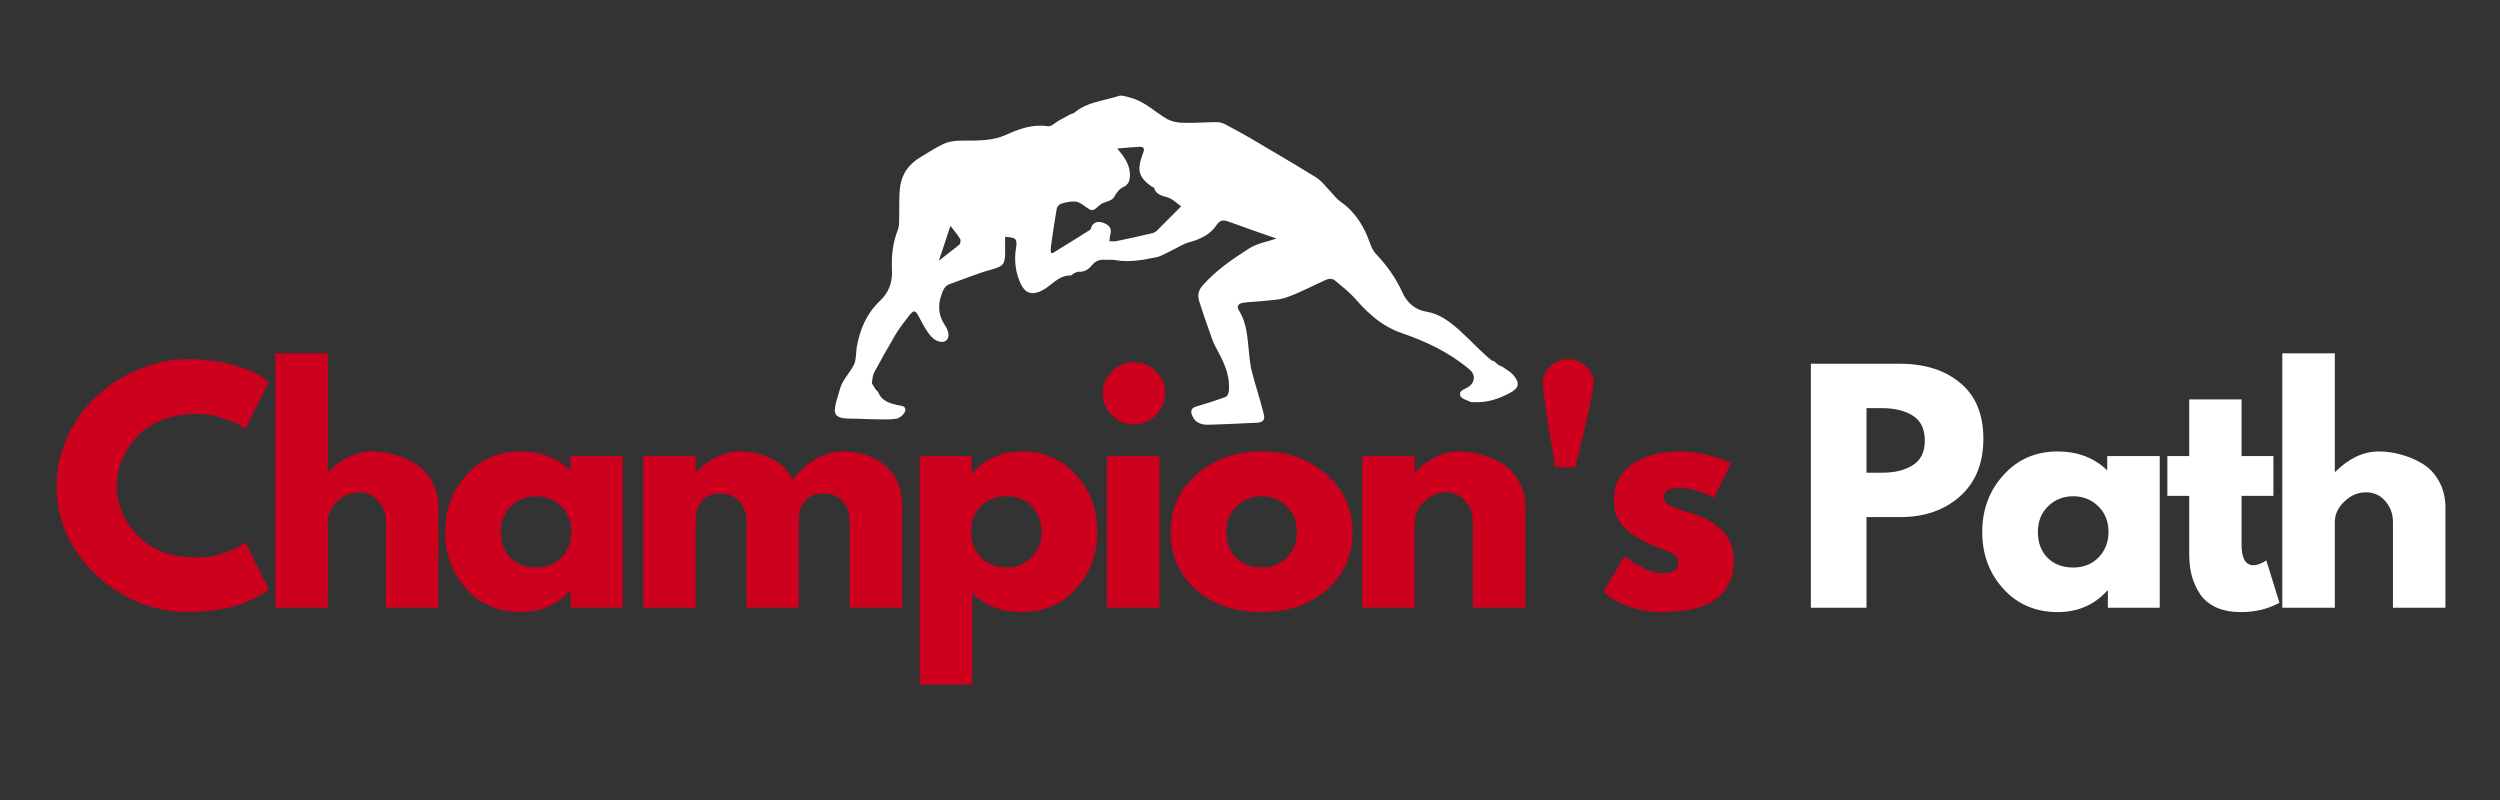 <svg xmlns="http://www.w3.org/2000/svg" xmlns:xlink="http://www.w3.org/1999/xlink" width="250" zoomAndPan="magnify" viewBox="0 0 187.5 60" height="80" preserveAspectRatio="xMidYMid meet" version="1.0"><rect x="0" y="0" width="187.5" height="60" fill="#333333" stroke="none"/><defs><g/><clipPath id="b4a5d1feb6"><path d="M 62.379 7.105 L 114 7.105 L 114 31.855 L 62.379 31.855 Z M 62.379 7.105 " clip-rule="nonzero"/></clipPath></defs><g clip-path="url(#b4a5d1feb6)"><path fill="#ffffff" d="M 113.527 28.16 C 113.324 27.902 113.016 27.746 112.734 27.543 C 112.555 27.441 112.348 27.387 112.223 27.234 C 112.117 27.133 112.016 27.055 111.914 27.055 C 111.504 26.773 110.453 25.719 110.246 25.516 C 110.223 25.488 110.223 25.488 110.195 25.461 C 109.914 25.207 109.656 24.949 109.375 24.691 C 108.684 24.102 107.965 23.539 107.016 23.383 C 106.145 23.254 105.531 22.715 105.172 21.918 C 104.684 20.84 104.02 19.918 103.199 19.043 C 102.992 18.84 102.863 18.555 102.762 18.273 C 102.328 17.016 101.66 15.91 100.559 15.141 C 100.277 14.938 100.07 14.68 99.84 14.422 C 99.457 14.039 99.148 13.574 98.688 13.293 C 97.07 12.293 95.43 11.344 93.789 10.367 C 93.199 10.031 92.609 9.699 92.02 9.391 C 91.789 9.262 91.535 9.16 91.277 9.16 C 90.434 9.16 89.586 9.238 88.738 9.211 C 88.328 9.211 87.867 9.109 87.535 8.93 C 86.637 8.414 85.867 7.617 84.816 7.336 C 84.512 7.258 84.125 7.105 83.871 7.207 C 82.766 7.566 81.535 7.645 80.59 8.441 C 80.512 8.52 80.383 8.52 80.281 8.57 C 80 8.723 79.715 8.879 79.434 9.031 C 79.152 9.184 78.844 9.52 78.59 9.469 C 77.434 9.289 76.434 9.672 75.461 10.109 C 74.438 10.57 73.359 10.547 72.258 10.547 C 71.82 10.547 71.336 10.57 70.926 10.727 C 70.258 11.008 69.668 11.418 69.051 11.777 C 68.129 12.316 67.59 13.113 67.488 14.168 C 67.41 14.887 67.465 15.629 67.438 16.375 C 67.438 16.684 67.438 16.992 67.336 17.246 C 66.949 18.223 66.848 19.223 66.898 20.25 C 66.949 21.176 66.645 21.973 65.977 22.586 C 64.977 23.539 64.488 24.719 64.258 26.027 C 64.184 26.488 64.234 27.027 64.004 27.441 C 63.668 28.031 63.156 28.543 62.977 29.238 C 62.875 29.648 62.723 30.031 62.645 30.445 C 62.488 31.188 62.848 31.395 63.746 31.395 C 64.363 31.395 65.004 31.445 65.617 31.445 C 66.156 31.445 66.719 31.496 67.258 31.395 C 67.516 31.344 67.875 31.008 67.898 30.777 C 67.949 30.391 67.516 30.445 67.234 30.367 C 66.695 30.238 66.156 30.059 65.898 29.492 C 65.848 29.367 65.77 29.289 65.695 29.238 L 65.387 28.75 C 65.438 28.465 65.438 28.16 65.566 27.926 C 66.078 26.977 66.617 26.027 67.156 25.102 C 67.465 24.59 67.848 24.102 68.23 23.613 C 68.539 23.23 68.668 23.281 68.898 23.719 C 69.156 24.203 69.41 24.719 69.77 25.156 C 70.129 25.617 70.668 25.746 70.926 25.566 C 71.207 25.387 71.23 24.898 70.848 24.359 C 70.359 23.613 70.336 22.895 70.617 22.074 C 70.746 21.715 70.871 21.434 71.23 21.305 C 72.258 20.945 73.281 20.508 74.332 20.227 C 75.203 19.969 75.383 19.867 75.383 18.969 C 75.383 18.555 75.383 18.172 75.383 17.762 C 76.203 17.812 76.309 17.914 76.203 18.582 C 76.051 19.531 76.152 20.43 76.562 21.305 C 76.898 21.996 77.383 22.152 78.102 21.816 C 78.844 21.457 79.359 20.637 80.305 20.66 C 80.383 20.66 80.461 20.535 80.535 20.508 C 80.664 20.457 80.793 20.355 80.922 20.379 C 81.355 20.406 81.641 20.199 81.895 19.891 C 82.152 19.582 82.461 19.453 82.844 19.48 C 83.102 19.508 83.383 19.453 83.641 19.508 C 84.664 19.688 85.691 19.508 86.688 19.301 C 87.098 19.223 87.484 18.969 87.867 18.789 C 88.305 18.582 88.715 18.301 89.176 18.172 C 90.023 17.941 90.766 17.605 91.277 16.836 C 91.484 16.527 91.738 16.477 92.098 16.605 C 93.277 17.043 94.48 17.453 95.738 17.891 C 94.996 18.145 94.277 18.25 93.688 18.633 C 92.43 19.43 91.199 20.277 90.203 21.406 C 89.844 21.793 89.816 22.176 89.945 22.613 C 90.176 23.359 90.434 24.078 90.688 24.797 C 90.844 25.207 90.945 25.617 91.148 25.977 C 91.688 26.977 92.227 27.953 92.176 29.16 C 92.148 29.469 92.125 29.699 91.844 29.801 C 91.176 30.031 90.508 30.266 89.844 30.445 C 89.383 30.57 89.227 30.75 89.434 31.215 C 89.664 31.727 90.125 31.855 90.586 31.855 C 91.816 31.828 93.074 31.754 94.305 31.703 C 94.715 31.676 94.891 31.469 94.789 31.086 C 94.637 30.469 94.457 29.852 94.277 29.238 C 94.199 29.031 93.84 27.672 93.84 27.672 C 93.766 27.312 93.715 26.926 93.688 26.566 C 93.559 25.438 93.559 24.309 92.918 23.281 C 92.738 22.996 92.867 22.766 93.199 22.715 C 93.66 22.637 94.148 22.637 94.609 22.586 C 95.25 22.512 95.945 22.512 96.559 22.277 C 97.559 21.918 98.508 21.406 99.48 20.969 C 99.637 20.895 99.941 20.895 100.07 20.996 C 100.66 21.484 101.25 21.945 101.738 22.512 C 102.66 23.562 103.711 24.488 105.043 24.949 C 106.914 25.59 108.684 26.414 110.195 27.695 C 110.707 28.105 110.633 28.723 110.066 29.059 C 109.812 29.211 109.375 29.312 109.531 29.699 C 109.605 29.906 110.016 30.008 110.273 30.137 C 110.375 30.188 110.477 30.16 110.605 30.16 C 111.555 30.211 112.426 29.906 113.246 29.469 C 113.914 29.109 114.016 28.75 113.527 28.16 Z M 71.977 18.324 C 71.488 18.734 70.949 19.121 70.41 19.559 C 70.691 18.711 70.977 17.891 71.281 16.938 C 71.566 17.297 71.82 17.605 72.027 17.941 C 72.051 18.043 72.027 18.273 71.977 18.324 Z M 86.766 17.297 C 86.664 17.402 86.512 17.477 86.355 17.504 C 85.512 17.711 84.637 17.891 83.793 18.07 C 83.613 18.121 83.406 18.094 83.203 18.094 C 83.23 17.914 83.23 17.734 83.281 17.555 C 83.383 17.145 83.23 16.887 82.742 16.707 C 82.305 16.555 82 16.684 81.844 17.043 C 81.82 17.117 81.793 17.223 81.742 17.246 C 80.82 17.836 79.895 18.402 78.973 18.969 C 78.949 18.992 78.922 18.969 78.82 18.969 C 78.82 18.812 78.793 18.633 78.82 18.48 C 78.949 17.531 79.102 16.578 79.254 15.656 C 79.281 15.5 79.461 15.297 79.613 15.27 C 79.949 15.168 80.305 15.09 80.641 15.117 C 80.922 15.141 81.18 15.32 81.41 15.5 C 81.945 15.887 81.973 15.836 82.461 15.398 C 82.742 15.117 83.355 15.117 83.535 14.809 C 83.742 14.449 83.922 14.168 84.332 13.988 C 84.512 13.91 84.691 13.652 84.715 13.473 C 84.844 12.754 84.562 12.113 84.125 11.547 C 84.051 11.445 83.945 11.344 83.793 11.137 C 84.434 11.086 84.945 11.035 85.484 11.008 C 85.766 11.008 85.867 11.137 85.742 11.445 C 85.613 11.805 85.484 12.164 85.457 12.523 C 85.406 13.191 85.844 13.602 86.332 13.961 C 86.406 14.012 86.535 14.039 86.562 14.113 C 86.742 14.68 87.277 14.68 87.715 14.859 C 88.047 15.012 88.328 15.297 88.586 15.477 C 87.945 16.117 87.355 16.707 86.766 17.297 Z M 86.766 17.297 " fill-opacity="1" fill-rule="nonzero"/></g><g fill="#cd001e" fill-opacity="1"><g transform="translate(3.724, 45.579)"><g><path d="M 11.078 -3.766 C 11.711 -3.766 12.328 -3.859 12.922 -4.047 C 13.523 -4.242 13.969 -4.43 14.25 -4.609 L 14.672 -4.906 L 16.438 -1.359 C 16.383 -1.305 16.305 -1.242 16.203 -1.172 C 16.098 -1.098 15.852 -0.961 15.469 -0.766 C 15.094 -0.566 14.691 -0.391 14.266 -0.234 C 13.836 -0.086 13.273 0.039 12.578 0.156 C 11.879 0.27 11.16 0.328 10.422 0.328 C 8.723 0.328 7.113 -0.086 5.594 -0.922 C 4.07 -1.754 2.844 -2.898 1.906 -4.359 C 0.977 -5.828 0.516 -7.414 0.516 -9.125 C 0.516 -10.406 0.785 -11.633 1.328 -12.812 C 1.879 -14 2.609 -15.016 3.516 -15.859 C 4.422 -16.703 5.477 -17.375 6.688 -17.875 C 7.906 -18.383 9.148 -18.641 10.422 -18.641 C 11.609 -18.641 12.703 -18.5 13.703 -18.219 C 14.703 -17.938 15.406 -17.656 15.812 -17.375 L 16.438 -16.953 L 14.672 -13.406 C 14.566 -13.488 14.41 -13.594 14.203 -13.719 C 13.992 -13.844 13.578 -14.008 12.953 -14.219 C 12.336 -14.426 11.711 -14.531 11.078 -14.531 C 10.066 -14.531 9.16 -14.367 8.359 -14.047 C 7.566 -13.723 6.938 -13.289 6.469 -12.75 C 6 -12.219 5.641 -11.645 5.391 -11.031 C 5.148 -10.426 5.031 -9.801 5.031 -9.156 C 5.031 -7.77 5.551 -6.523 6.594 -5.422 C 7.645 -4.316 9.141 -3.766 11.078 -3.766 Z M 11.078 -3.766 "/></g></g></g><g fill="#cd001e" fill-opacity="1"><g transform="translate(19.318, 45.579)"><g><path d="M 1.328 0 L 1.328 -19.078 L 5.266 -19.078 L 5.266 -10.188 L 5.297 -10.188 C 6.316 -11.207 7.406 -11.719 8.562 -11.719 C 9.125 -11.719 9.68 -11.641 10.234 -11.484 C 10.797 -11.336 11.332 -11.109 11.844 -10.797 C 12.352 -10.492 12.766 -10.055 13.078 -9.484 C 13.398 -8.91 13.562 -8.25 13.562 -7.5 L 13.562 0 L 9.625 0 L 9.625 -6.438 C 9.625 -7.031 9.438 -7.547 9.062 -7.984 C 8.688 -8.43 8.195 -8.656 7.594 -8.656 C 7 -8.656 6.461 -8.426 5.984 -7.969 C 5.504 -7.508 5.266 -7 5.266 -6.438 L 5.266 0 Z M 1.328 0 "/></g></g></g><g fill="#cd001e" fill-opacity="1"><g transform="translate(32.871, 45.579)"><g><path d="M 2.109 -1.406 C 1.047 -2.57 0.516 -3.992 0.516 -5.672 C 0.516 -7.359 1.047 -8.785 2.109 -9.953 C 3.172 -11.129 4.523 -11.719 6.172 -11.719 C 7.68 -11.719 8.922 -11.242 9.891 -10.297 L 9.891 -11.375 L 13.828 -11.375 L 13.828 0 L 9.938 0 L 9.938 -1.281 L 9.891 -1.281 C 8.922 -0.207 7.68 0.328 6.172 0.328 C 4.523 0.328 3.172 -0.25 2.109 -1.406 Z M 5.453 -7.609 C 4.941 -7.109 4.688 -6.461 4.688 -5.672 C 4.688 -4.891 4.926 -4.25 5.406 -3.75 C 5.895 -3.258 6.539 -3.016 7.344 -3.016 C 8.113 -3.016 8.742 -3.266 9.234 -3.766 C 9.734 -4.273 9.984 -4.914 9.984 -5.688 C 9.984 -6.469 9.727 -7.109 9.219 -7.609 C 8.707 -8.109 8.082 -8.359 7.344 -8.359 C 6.594 -8.359 5.961 -8.109 5.453 -7.609 Z M 5.453 -7.609 "/></g></g></g><g fill="#cd001e" fill-opacity="1"><g transform="translate(46.913, 45.579)"><g><path d="M 1.328 0 L 1.328 -11.375 L 5.266 -11.375 L 5.266 -10.188 L 5.297 -10.188 C 6.316 -11.207 7.406 -11.719 8.562 -11.719 C 9.395 -11.719 10.172 -11.547 10.891 -11.203 C 11.617 -10.859 12.164 -10.332 12.531 -9.625 C 13.688 -11.02 14.945 -11.719 16.312 -11.719 C 17.52 -11.719 18.562 -11.375 19.438 -10.688 C 20.312 -10.008 20.75 -8.945 20.75 -7.5 L 20.75 0 L 16.812 0 L 16.812 -6.438 C 16.812 -7.039 16.645 -7.547 16.312 -7.953 C 15.977 -8.359 15.484 -8.562 14.828 -8.562 C 14.242 -8.562 13.801 -8.383 13.5 -8.031 C 13.195 -7.688 13.031 -7.273 13 -6.797 L 13 0 L 9.078 0 L 9.078 -6.438 C 9.078 -7.039 8.91 -7.547 8.578 -7.953 C 8.242 -8.359 7.742 -8.562 7.078 -8.562 C 6.473 -8.562 6.02 -8.375 5.719 -8 C 5.414 -7.625 5.266 -7.176 5.266 -6.656 L 5.266 0 Z M 1.328 0 "/></g></g></g><g fill="#cd001e" fill-opacity="1"><g transform="translate(67.653, 45.579)"><g><path d="M 13.047 -9.969 C 14.109 -8.812 14.641 -7.391 14.641 -5.703 C 14.641 -4.016 14.109 -2.586 13.047 -1.422 C 11.984 -0.254 10.629 0.328 8.984 0.328 C 7.473 0.328 6.234 -0.145 5.266 -1.094 L 5.266 5.766 L 1.328 5.766 L 1.328 -11.375 L 5.219 -11.375 L 5.219 -10.094 L 5.266 -10.094 C 6.234 -11.176 7.473 -11.719 8.984 -11.719 C 10.629 -11.719 11.984 -11.133 13.047 -9.969 Z M 9.703 -3.766 C 10.211 -4.273 10.469 -4.922 10.469 -5.703 C 10.469 -6.484 10.223 -7.117 9.734 -7.609 C 9.254 -8.109 8.613 -8.359 7.812 -8.359 C 7.039 -8.359 6.406 -8.109 5.906 -7.609 C 5.414 -7.109 5.172 -6.473 5.172 -5.703 C 5.172 -4.922 5.426 -4.273 5.938 -3.766 C 6.445 -3.266 7.07 -3.016 7.812 -3.016 C 8.562 -3.016 9.191 -3.266 9.703 -3.766 Z M 9.703 -3.766 "/></g></g></g><g fill="#cd001e" fill-opacity="1"><g transform="translate(81.695, 45.579)"><g><path d="M 1.703 -17.734 C 2.16 -18.191 2.707 -18.422 3.344 -18.422 C 3.977 -18.422 4.523 -18.191 4.984 -17.734 C 5.453 -17.273 5.688 -16.723 5.688 -16.078 C 5.688 -15.441 5.453 -14.895 4.984 -14.438 C 4.523 -13.977 3.977 -13.75 3.344 -13.75 C 2.707 -13.75 2.16 -13.977 1.703 -14.438 C 1.242 -14.895 1.016 -15.441 1.016 -16.078 C 1.016 -16.723 1.242 -17.273 1.703 -17.734 Z M 1.328 -11.375 L 1.328 0 L 5.266 0 L 5.266 -11.375 Z M 1.328 -11.375 "/></g></g></g><g fill="#cd001e" fill-opacity="1"><g transform="translate(87.284, 45.579)"><g><path d="M 2.406 -1.359 C 1.145 -2.484 0.516 -3.922 0.516 -5.672 C 0.516 -7.43 1.172 -8.879 2.484 -10.016 C 3.797 -11.148 5.422 -11.719 7.359 -11.719 C 9.273 -11.719 10.883 -11.145 12.188 -10 C 13.5 -8.863 14.156 -7.422 14.156 -5.672 C 14.156 -3.93 13.516 -2.492 12.234 -1.359 C 10.953 -0.234 9.328 0.328 7.359 0.328 C 5.316 0.328 3.664 -0.234 2.406 -1.359 Z M 5.453 -7.609 C 4.941 -7.109 4.688 -6.461 4.688 -5.672 C 4.688 -4.891 4.926 -4.25 5.406 -3.75 C 5.895 -3.258 6.539 -3.016 7.344 -3.016 C 8.113 -3.016 8.742 -3.266 9.234 -3.766 C 9.734 -4.273 9.984 -4.914 9.984 -5.688 C 9.984 -6.469 9.727 -7.109 9.219 -7.609 C 8.707 -8.109 8.082 -8.359 7.344 -8.359 C 6.594 -8.359 5.961 -8.109 5.453 -7.609 Z M 5.453 -7.609 "/></g></g></g><g fill="#cd001e" fill-opacity="1"><g transform="translate(100.838, 45.579)"><g><path d="M 1.328 0 L 1.328 -11.375 L 5.266 -11.375 L 5.266 -10.188 L 5.297 -10.188 C 6.316 -11.207 7.406 -11.719 8.562 -11.719 C 9.125 -11.719 9.68 -11.641 10.234 -11.484 C 10.797 -11.336 11.332 -11.109 11.844 -10.797 C 12.352 -10.492 12.766 -10.055 13.078 -9.484 C 13.398 -8.91 13.562 -8.25 13.562 -7.5 L 13.562 0 L 9.625 0 L 9.625 -6.438 C 9.625 -7.031 9.438 -7.547 9.062 -7.984 C 8.688 -8.43 8.195 -8.656 7.594 -8.656 C 7 -8.656 6.461 -8.426 5.984 -7.969 C 5.504 -7.508 5.266 -7 5.266 -6.438 L 5.266 0 Z M 1.328 0 "/></g></g></g><g fill="#cd001e" fill-opacity="1"><g transform="translate(114.391, 45.579)"><g><path d="M 1.891 -18.125 C 2.273 -18.469 2.719 -18.641 3.219 -18.641 C 3.719 -18.641 4.16 -18.469 4.547 -18.125 C 4.93 -17.781 5.125 -17.395 5.125 -16.969 L 5.125 -16.891 C 5.125 -16.586 5.008 -15.906 4.781 -14.844 C 4.551 -13.789 4.316 -12.805 4.078 -11.891 L 3.75 -10.531 L 2.266 -10.531 C 1.641 -14.082 1.328 -16.203 1.328 -16.891 L 1.328 -16.969 C 1.328 -17.395 1.516 -17.781 1.891 -18.125 Z M 1.891 -18.125 "/></g></g></g><g fill="#cd001e" fill-opacity="1"><g transform="translate(119.737, 45.579)"><g><path d="M 6.281 -11.719 C 6.926 -11.719 7.566 -11.641 8.203 -11.484 C 8.836 -11.336 9.312 -11.191 9.625 -11.047 L 10.094 -10.828 L 8.812 -8.25 C 7.926 -8.727 7.082 -8.969 6.281 -8.969 C 5.832 -8.969 5.516 -8.914 5.328 -8.812 C 5.148 -8.719 5.062 -8.539 5.062 -8.281 C 5.062 -8.219 5.066 -8.156 5.078 -8.094 C 5.098 -8.039 5.129 -7.988 5.172 -7.938 C 5.211 -7.883 5.25 -7.836 5.281 -7.797 C 5.32 -7.766 5.383 -7.723 5.469 -7.672 C 5.562 -7.629 5.633 -7.598 5.688 -7.578 C 5.738 -7.555 5.82 -7.52 5.938 -7.469 C 6.062 -7.426 6.148 -7.395 6.203 -7.375 C 6.266 -7.352 6.363 -7.316 6.5 -7.266 C 6.645 -7.223 6.754 -7.195 6.828 -7.188 C 7.285 -7.051 7.688 -6.898 8.031 -6.734 C 8.375 -6.578 8.734 -6.359 9.109 -6.078 C 9.484 -5.797 9.773 -5.441 9.984 -5.016 C 10.191 -4.586 10.297 -4.098 10.297 -3.547 C 10.297 -0.961 8.5 0.328 4.906 0.328 C 4.094 0.328 3.316 0.203 2.578 -0.047 C 1.848 -0.297 1.32 -0.547 1 -0.797 L 0.516 -1.203 L 2.109 -3.875 C 2.223 -3.781 2.375 -3.66 2.562 -3.516 C 2.758 -3.379 3.109 -3.188 3.609 -2.938 C 4.117 -2.695 4.555 -2.578 4.922 -2.578 C 5.734 -2.578 6.141 -2.848 6.141 -3.391 C 6.141 -3.641 6.035 -3.832 5.828 -3.969 C 5.629 -4.113 5.281 -4.273 4.781 -4.453 C 4.281 -4.629 3.891 -4.797 3.609 -4.953 C 2.898 -5.316 2.336 -5.734 1.922 -6.203 C 1.516 -6.672 1.312 -7.285 1.312 -8.047 C 1.312 -9.203 1.758 -10.102 2.656 -10.75 C 3.551 -11.395 4.758 -11.719 6.281 -11.719 Z M 6.281 -11.719 "/></g></g></g><g fill="#cd001e" fill-opacity="1"><g transform="translate(129.542, 45.579)"><g/></g></g><g fill="#ffffff" fill-opacity="1"><g transform="translate(134.487, 45.579)"><g><path d="M 1.328 -18.297 L 8.016 -18.297 C 9.879 -18.297 11.383 -17.816 12.531 -16.859 C 13.688 -15.898 14.266 -14.504 14.266 -12.672 C 14.266 -10.836 13.68 -9.398 12.516 -8.359 C 11.348 -7.316 9.848 -6.797 8.016 -6.797 L 5.5 -6.797 L 5.5 0 L 1.328 0 Z M 5.5 -10.125 L 6.672 -10.125 C 7.609 -10.125 8.375 -10.312 8.969 -10.688 C 9.57 -11.062 9.875 -11.676 9.875 -12.531 C 9.875 -13.406 9.57 -14.031 8.969 -14.406 C 8.375 -14.781 7.609 -14.969 6.672 -14.969 L 5.5 -14.969 Z M 5.5 -10.125 "/></g></g></g><g fill="#ffffff" fill-opacity="1"><g transform="translate(148.152, 45.579)"><g><path d="M 2.109 -1.406 C 1.047 -2.57 0.516 -3.992 0.516 -5.672 C 0.516 -7.359 1.047 -8.785 2.109 -9.953 C 3.172 -11.129 4.523 -11.719 6.172 -11.719 C 7.68 -11.719 8.922 -11.242 9.891 -10.297 L 9.891 -11.375 L 13.828 -11.375 L 13.828 0 L 9.938 0 L 9.938 -1.281 L 9.891 -1.281 C 8.922 -0.207 7.68 0.328 6.172 0.328 C 4.523 0.328 3.172 -0.25 2.109 -1.406 Z M 5.453 -7.609 C 4.941 -7.109 4.688 -6.461 4.688 -5.672 C 4.688 -4.891 4.926 -4.25 5.406 -3.75 C 5.895 -3.258 6.539 -3.016 7.344 -3.016 C 8.113 -3.016 8.742 -3.266 9.234 -3.766 C 9.734 -4.273 9.984 -4.914 9.984 -5.688 C 9.984 -6.469 9.727 -7.109 9.219 -7.609 C 8.707 -8.109 8.082 -8.359 7.344 -8.359 C 6.594 -8.359 5.961 -8.109 5.453 -7.609 Z M 5.453 -7.609 "/></g></g></g><g fill="#ffffff" fill-opacity="1"><g transform="translate(162.193, 45.579)"><g><path d="M 2 -11.375 L 2 -15.625 L 5.922 -15.625 L 5.922 -11.375 L 8.312 -11.375 L 8.312 -8.391 L 5.922 -8.391 L 5.922 -4.766 C 5.922 -3.711 6.219 -3.188 6.812 -3.188 C 6.957 -3.188 7.109 -3.219 7.266 -3.281 C 7.43 -3.344 7.562 -3.406 7.656 -3.469 L 7.781 -3.547 L 8.766 -0.375 C 7.922 0.094 6.957 0.328 5.875 0.328 C 5.133 0.328 4.5 0.203 3.969 -0.047 C 3.438 -0.305 3.035 -0.656 2.766 -1.094 C 2.492 -1.531 2.297 -1.988 2.172 -2.469 C 2.055 -2.945 2 -3.461 2 -4.016 L 2 -8.391 L 0.359 -8.391 L 0.359 -11.375 Z M 2 -11.375 "/></g></g></g><g fill="#ffffff" fill-opacity="1"><g transform="translate(169.846, 45.579)"><g><path d="M 1.328 0 L 1.328 -19.078 L 5.266 -19.078 L 5.266 -10.188 L 5.297 -10.188 C 6.316 -11.207 7.406 -11.719 8.562 -11.719 C 9.125 -11.719 9.68 -11.641 10.234 -11.484 C 10.797 -11.336 11.332 -11.109 11.844 -10.797 C 12.352 -10.492 12.766 -10.055 13.078 -9.484 C 13.398 -8.91 13.562 -8.25 13.562 -7.5 L 13.562 0 L 9.625 0 L 9.625 -6.438 C 9.625 -7.031 9.438 -7.547 9.062 -7.984 C 8.688 -8.43 8.195 -8.656 7.594 -8.656 C 7 -8.656 6.461 -8.426 5.984 -7.969 C 5.504 -7.508 5.266 -7 5.266 -6.438 L 5.266 0 Z M 1.328 0 "/></g></g></g></svg>